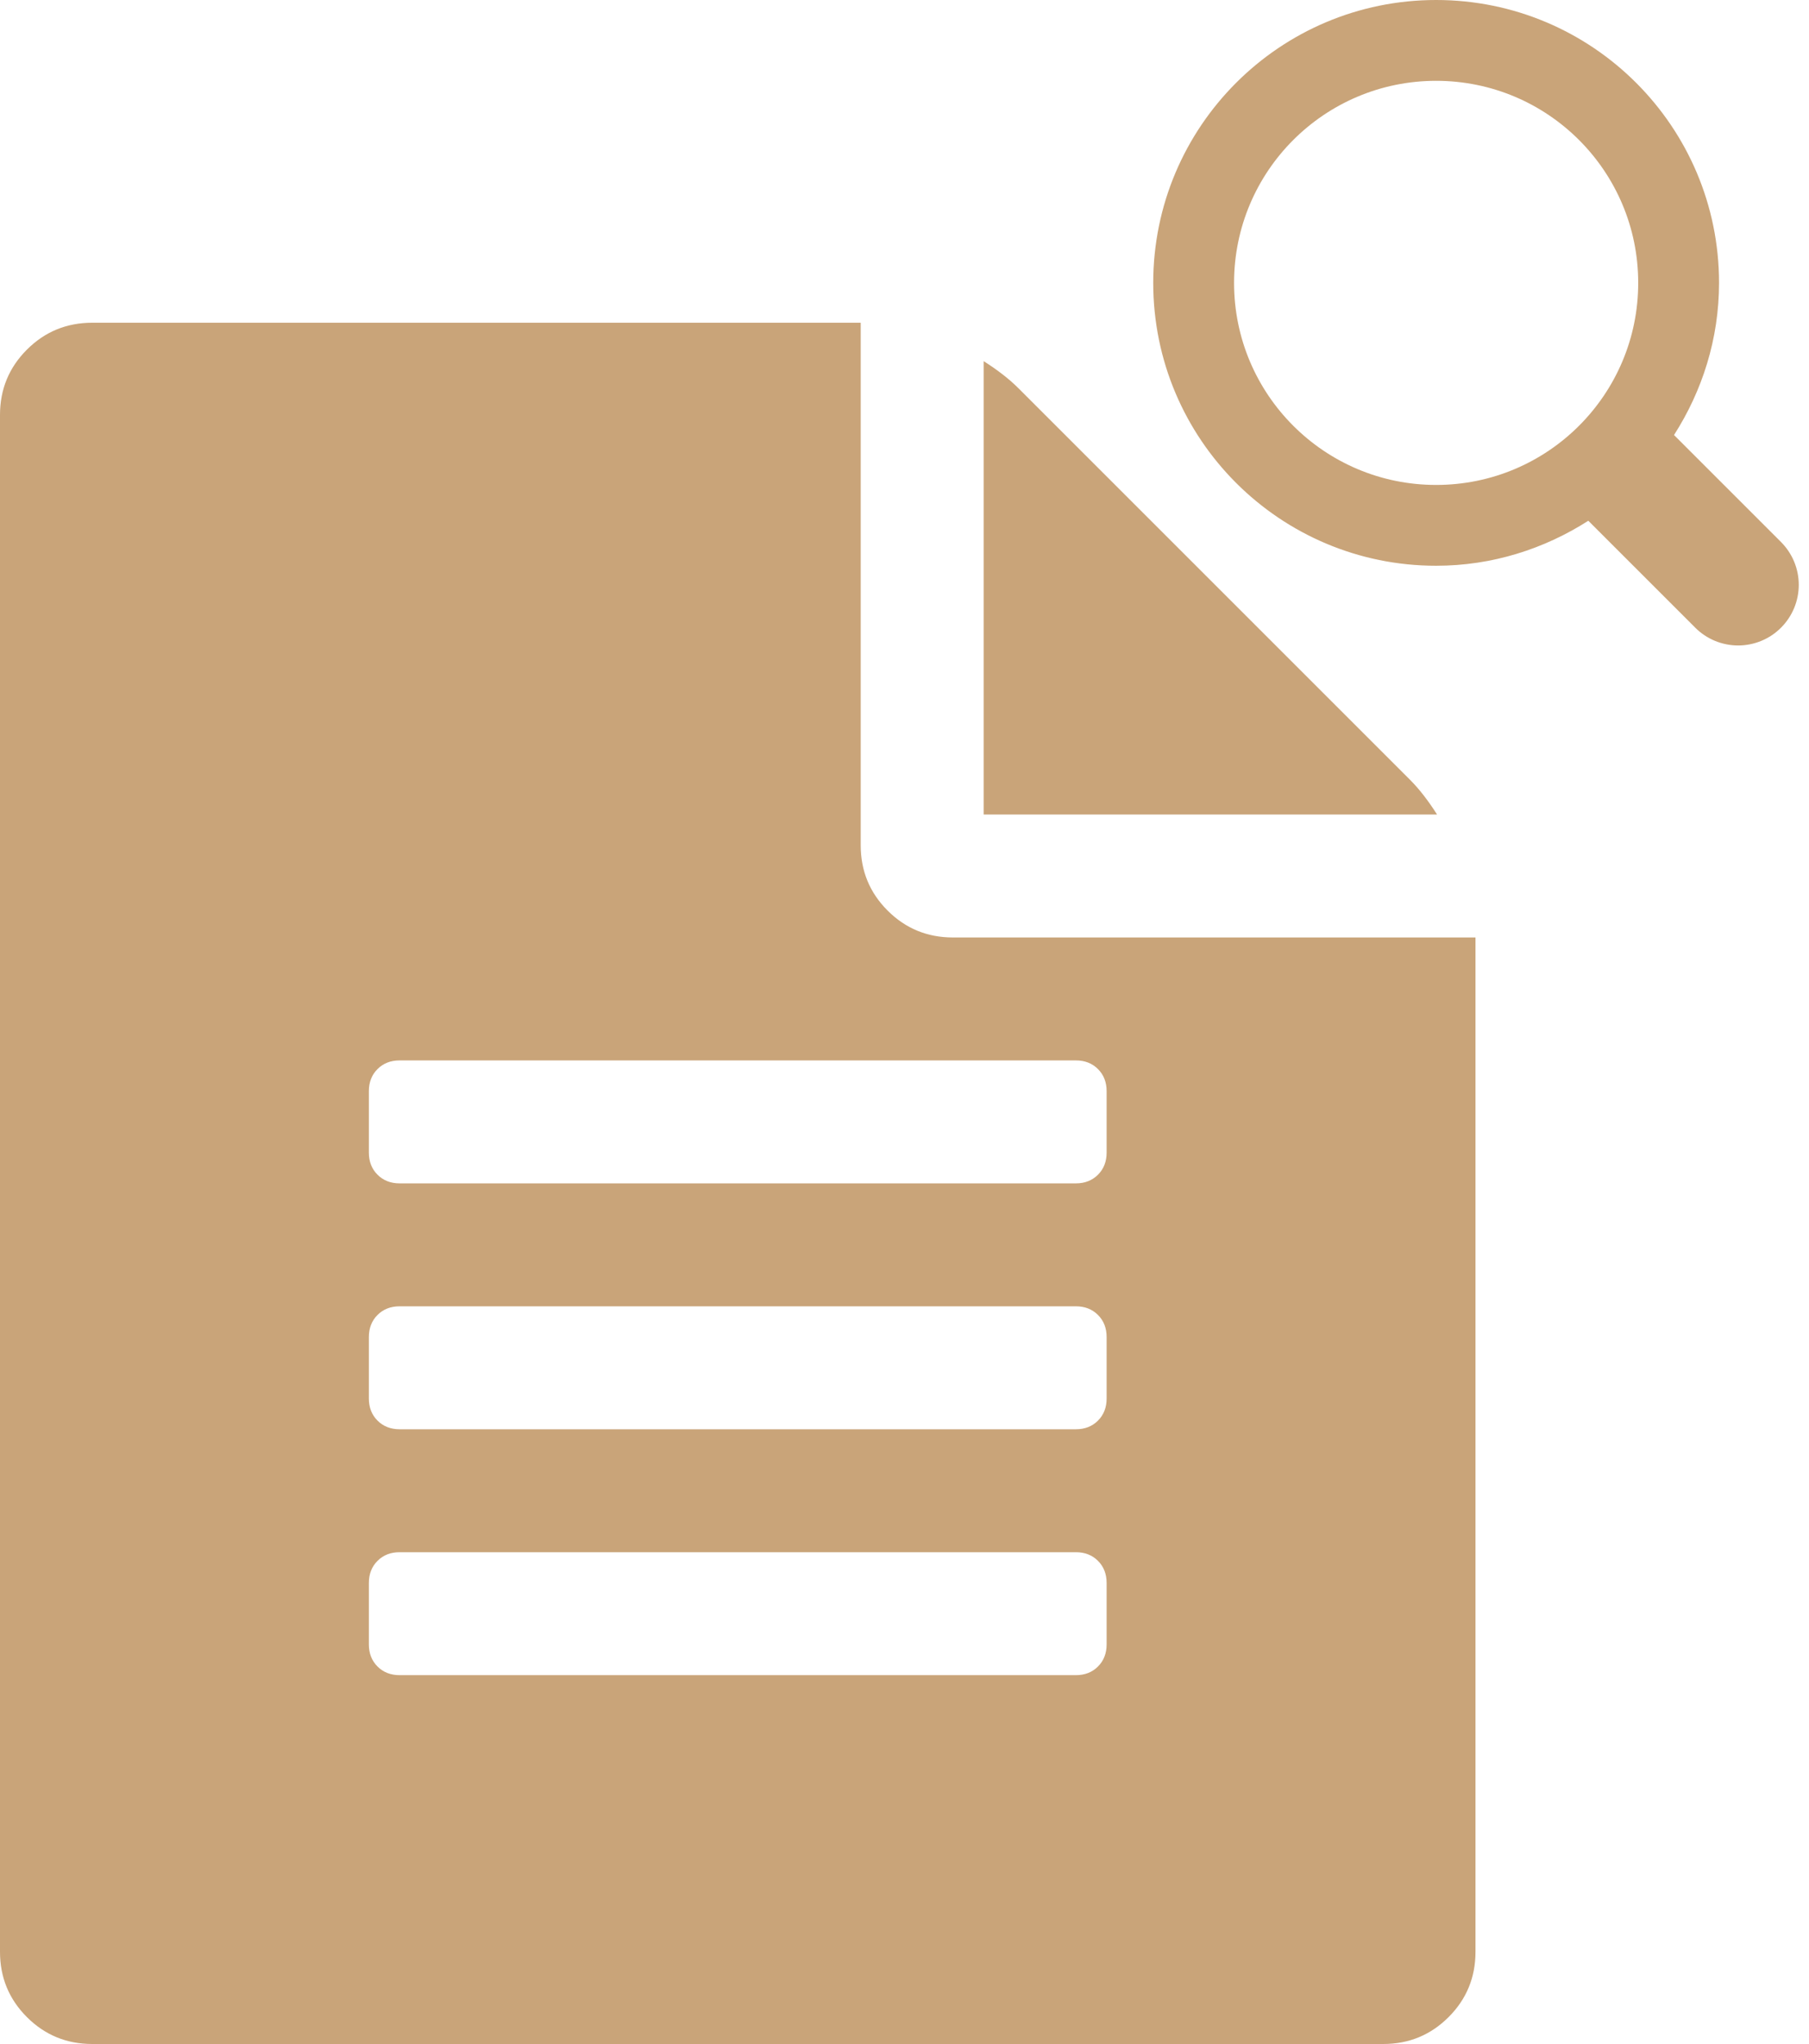<svg width="100" height="113" viewBox="0 0 100 113" fill="none" xmlns="http://www.w3.org/2000/svg">
<path d="M77.953 43.118C78.449 43.614 78.944 44.251 79.44 45.03H54.376V19.966C55.155 20.462 55.792 20.957 56.288 21.453L77.953 43.118ZM52.677 51.827H81.564V107.902C81.564 109.318 81.068 110.522 80.077 111.513C79.086 112.504 77.882 113 76.466 113H5.098C3.682 113 2.478 112.504 1.487 111.513C0.496 110.522 0 109.318 0 107.902V22.94C0 21.524 0.496 20.32 1.487 19.329C2.478 18.338 3.682 17.842 5.098 17.842H47.579V46.729C47.579 48.145 48.075 49.349 49.066 50.34C50.057 51.331 51.261 51.827 52.677 51.827ZM61.173 90.91V87.511C61.173 87.016 61.014 86.609 60.695 86.29C60.376 85.971 59.969 85.812 59.474 85.812H22.09C21.595 85.812 21.188 85.971 20.869 86.29C20.55 86.609 20.391 87.016 20.391 87.511V90.91C20.391 91.405 20.55 91.812 20.869 92.131C21.188 92.45 21.595 92.609 22.09 92.609H59.474C59.969 92.609 60.376 92.45 60.695 92.131C61.014 91.812 61.173 91.405 61.173 90.91ZM61.173 77.316V73.917C61.173 73.422 61.014 73.014 60.695 72.696C60.376 72.377 59.969 72.218 59.474 72.218H22.09C21.595 72.218 21.188 72.377 20.869 72.696C20.55 73.014 20.391 73.422 20.391 73.917V77.316C20.391 77.811 20.55 78.218 20.869 78.537C21.188 78.856 21.595 79.015 22.09 79.015H59.474C59.969 79.015 60.376 78.856 60.695 78.537C61.014 78.218 61.173 77.811 61.173 77.316ZM61.173 63.722V60.323C61.173 59.828 61.014 59.42 60.695 59.102C60.376 58.783 59.969 58.624 59.474 58.624H22.09C21.595 58.624 21.188 58.783 20.869 59.102C20.55 59.42 20.391 59.828 20.391 60.323V63.722C20.391 64.217 20.55 64.624 20.869 64.943C21.188 65.262 21.595 65.421 22.09 65.421H59.474C59.969 65.421 60.376 65.262 60.695 64.943C61.014 64.624 61.173 64.217 61.173 63.722Z" fill="#C9A479"/>
<path d="M98.452 34.702C98.141 35.014 97.772 35.261 97.365 35.429C96.959 35.597 96.523 35.684 96.083 35.684C95.643 35.684 95.207 35.597 94.8 35.429C94.394 35.261 94.025 35.014 93.713 34.702L87.8 28.789C85.367 30.346 82.492 31.277 79.388 31.277C70.751 31.277 63.75 24.276 63.75 15.639C63.75 7.002 70.751 0 79.388 0C88.025 0 95.027 7.002 95.027 15.639C95.027 18.742 94.096 21.617 92.538 24.05L98.452 29.964C98.763 30.275 99.01 30.644 99.179 31.051C99.347 31.457 99.434 31.893 99.434 32.333C99.434 32.773 99.347 33.209 99.179 33.615C99.01 34.022 98.763 34.391 98.452 34.702ZM79.388 4.468C73.22 4.468 68.218 9.468 68.218 15.639C68.218 21.809 73.22 26.809 79.388 26.809C85.559 26.809 90.559 21.809 90.559 15.639C90.559 9.468 85.559 4.468 79.388 4.468Z" fill="#C9A479"/>
</svg>
